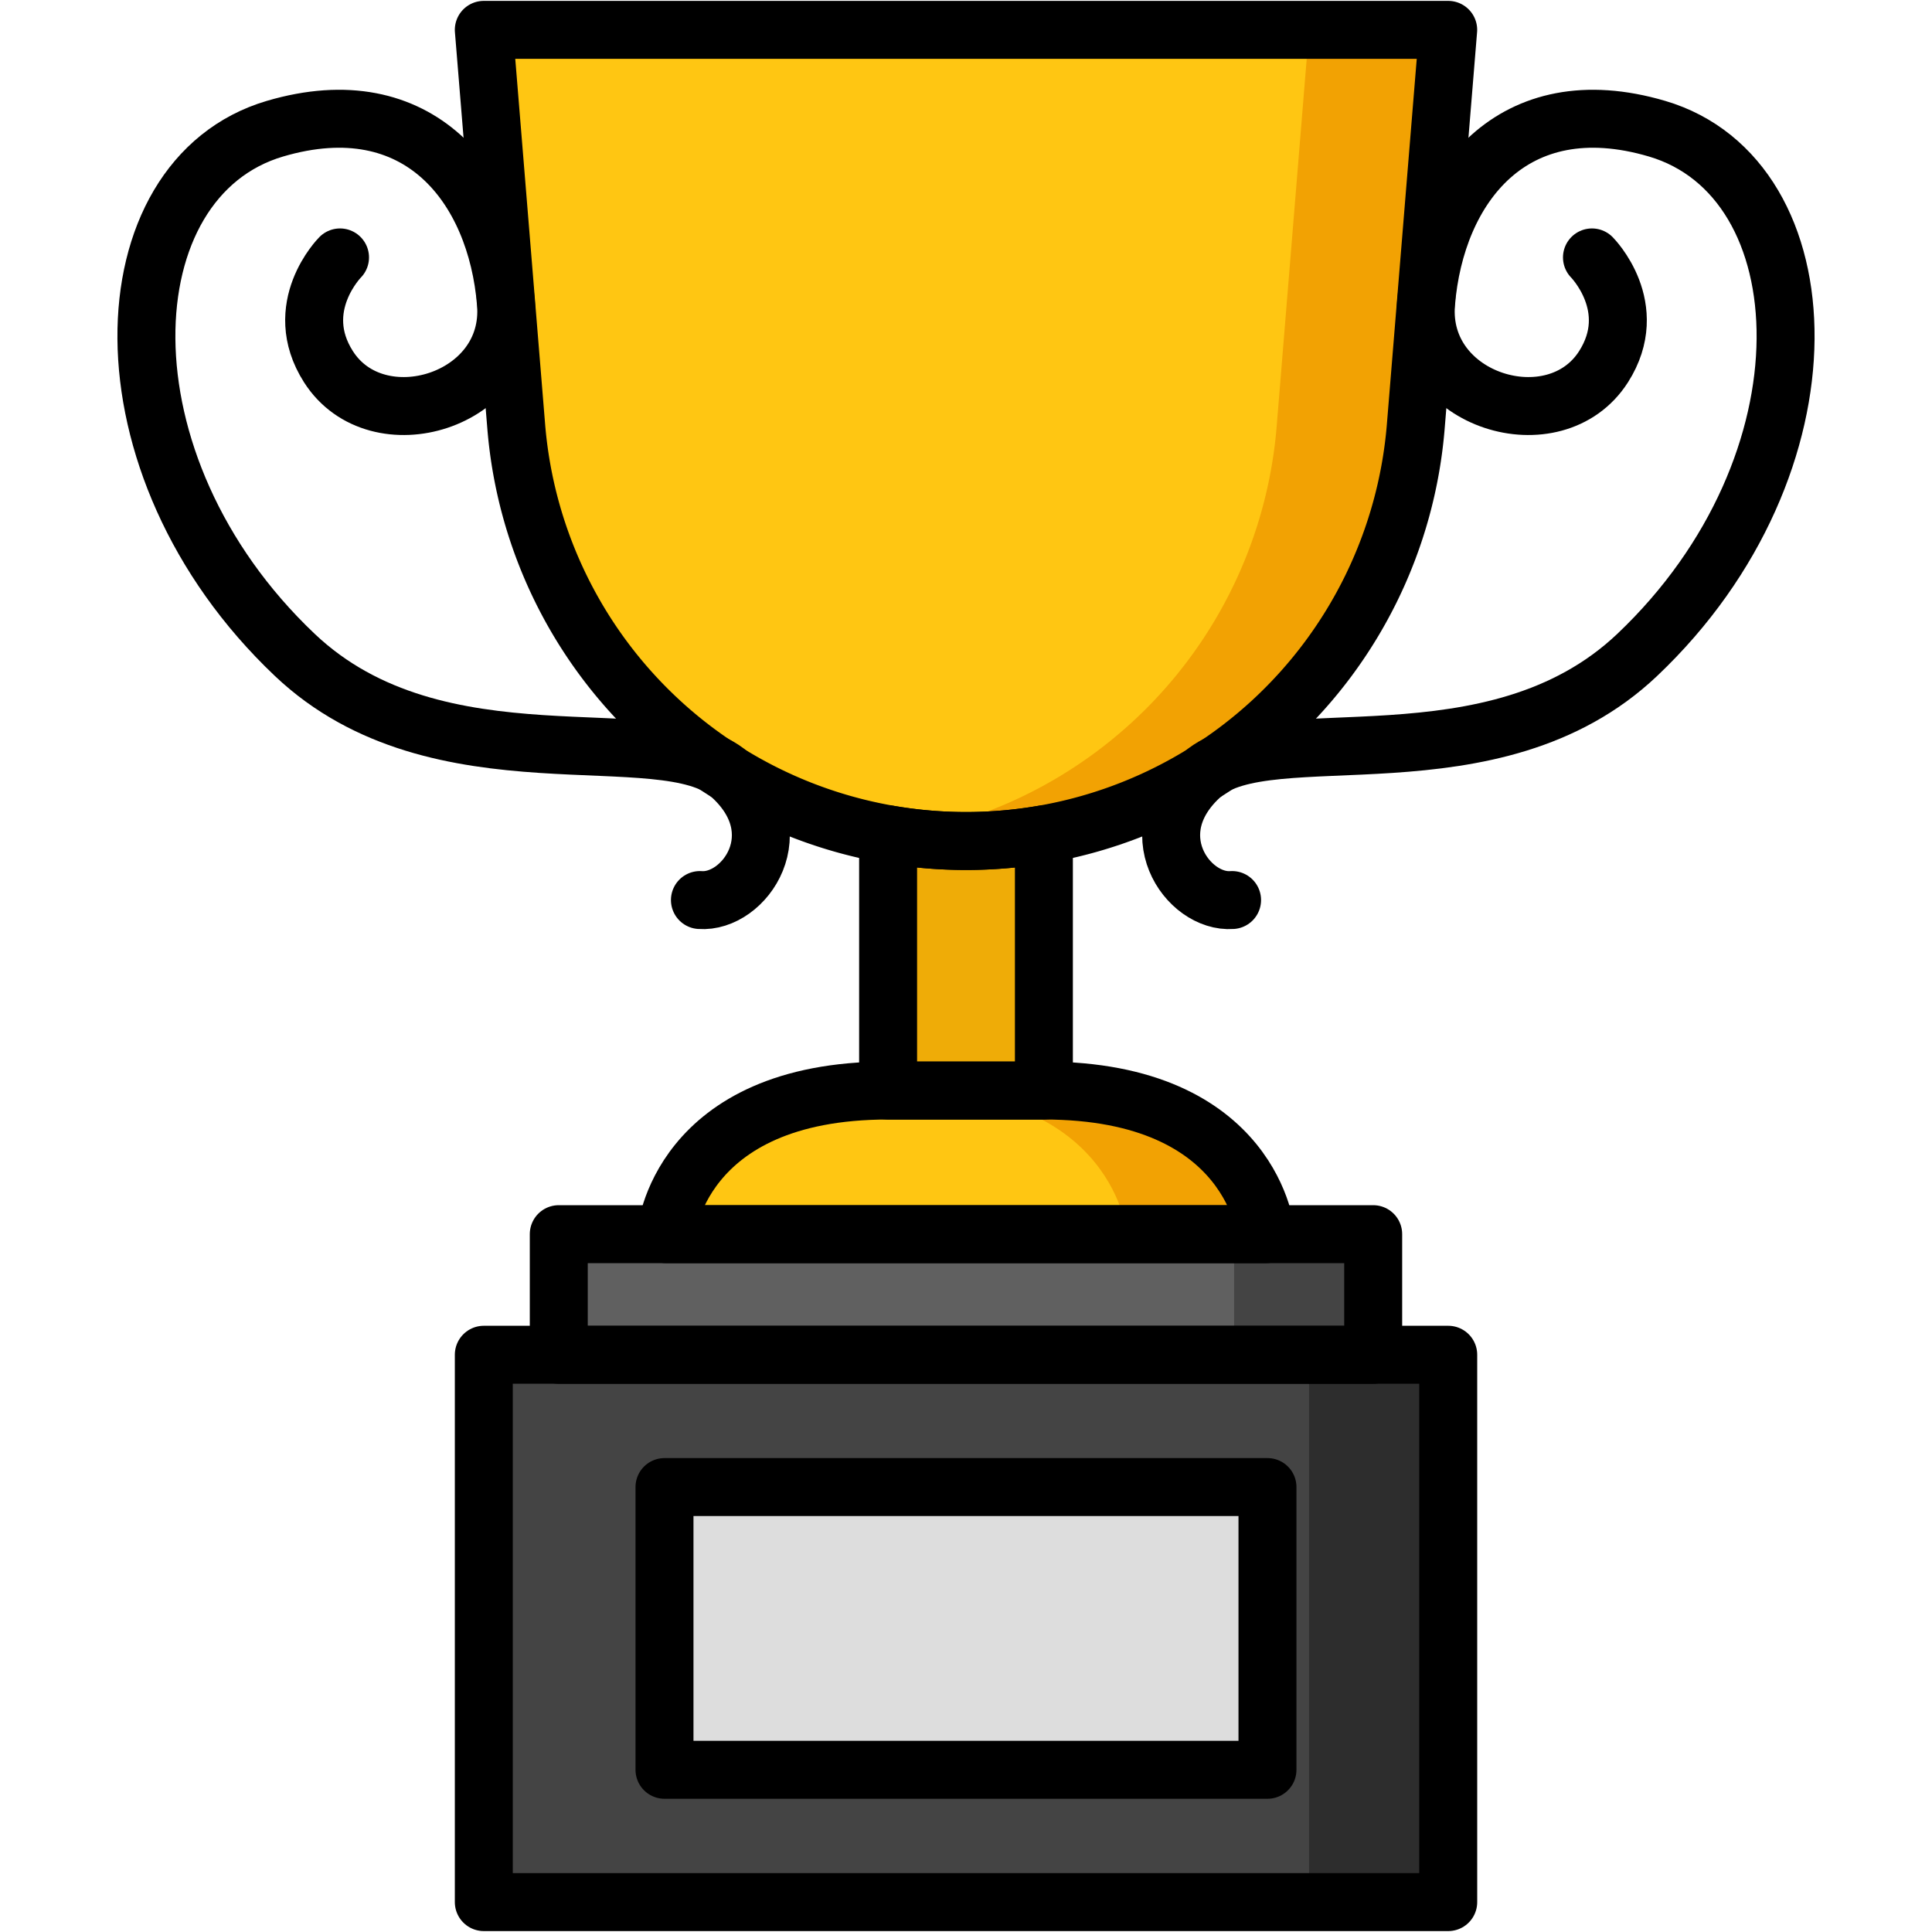 <svg id="Layer_1" data-name="Layer 1" xmlns="http://www.w3.org/2000/svg" viewBox="0 0 500 500"><defs><style>.cls-1{fill:#efac07;}.cls-2{fill:#606060;}.cls-3{fill:#ffc612;}.cls-4{fill:#444;}.cls-5{fill:#2d2d2d;}.cls-6{fill:#f2a203;}.cls-7{fill:none;stroke:#000;stroke-linecap:round;stroke-linejoin:round;stroke-width:15px;}.cls-8{fill:#ddd;}</style></defs><title>trophy</title><path class="cls-1" d="M250,217.65h0a117.62,117.62,0,0,1-20.16-1.74v66.32h40.32V215.91A117.62,117.62,0,0,1,250,217.65Z"/><rect class="cls-2" x="144.61" y="319.4" width="210.77" height="31.22"/><path class="cls-3" d="M250,282.23h20.16c54.46,0,57.5,37.17,57.5,37.17H172.34s3-37.17,57.5-37.17Z"/><path class="cls-3" d="M374.79,7.73H125.21l8.39,102.64A116.78,116.78,0,0,0,250,217.65h0A116.78,116.78,0,0,0,366.4,110.37Z"/><rect class="cls-4" x="125.21" y="350.61" width="249.59" height="141.65"/><rect class="cls-4" x="319.39" y="319.4" width="36" height="31.22"/><rect class="cls-5" x="338.79" y="350.61" width="36" height="141.65"/><path class="cls-6" d="M270.16,282.23h-36c54.46,0,57.5,37.17,57.5,37.17h36S324.62,282.23,270.16,282.23Z"/><path class="cls-6" d="M338.79,7.73,330.4,110.37A116.8,116.8,0,0,1,232,216.26a117.42,117.42,0,0,0,18,1.39h0A116.78,116.78,0,0,0,366.4,110.37L374.79,7.73Z"/><path class="cls-7" d="M374.79,7.73H125.21l8.39,102.64A116.78,116.78,0,0,0,250,217.65h0A116.78,116.78,0,0,0,366.4,110.37Z"/><rect class="cls-7" x="125.21" y="350.61" width="249.59" height="141.65"/><rect class="cls-7" x="144.61" y="319.4" width="210.77" height="31.22"/><rect class="cls-8" x="171.97" y="384.85" width="156.05" height="73.17"/><rect class="cls-7" x="171.97" y="384.85" width="156.05" height="73.17"/><path class="cls-7" d="M250,217.65h0a117.62,117.62,0,0,1-20.16-1.74v66.32h40.32V215.91A117.62,117.62,0,0,1,250,217.65Z"/><path class="cls-7" d="M250,282.23h20.16c54.46,0,57.5,37.17,57.5,37.17H172.34s3-37.17,57.5-37.17Z"/><path class="cls-7" d="M88,66.62s-12.81,12.88-3,28.28c12.56,19.69,48,9,45.94-16.41-2.47-30.18-22.43-56.17-59.76-45.19-43.55,12.81-46.92,86.86,5.1,136.18,37.29,35.37,95.34,15.86,112.44,30.84s3.88,33.49-7.58,32.61"/><path class="cls-7" d="M412,66.62s12.81,12.88,3,28.28c-12.56,19.69-48,9-45.94-16.41,2.47-30.18,22.43-56.17,59.76-45.19,43.55,12.81,46.92,86.86-5.1,136.18-37.29,35.37-95.34,15.86-112.44,30.84s-3.88,33.49,7.58,32.61"/></svg>